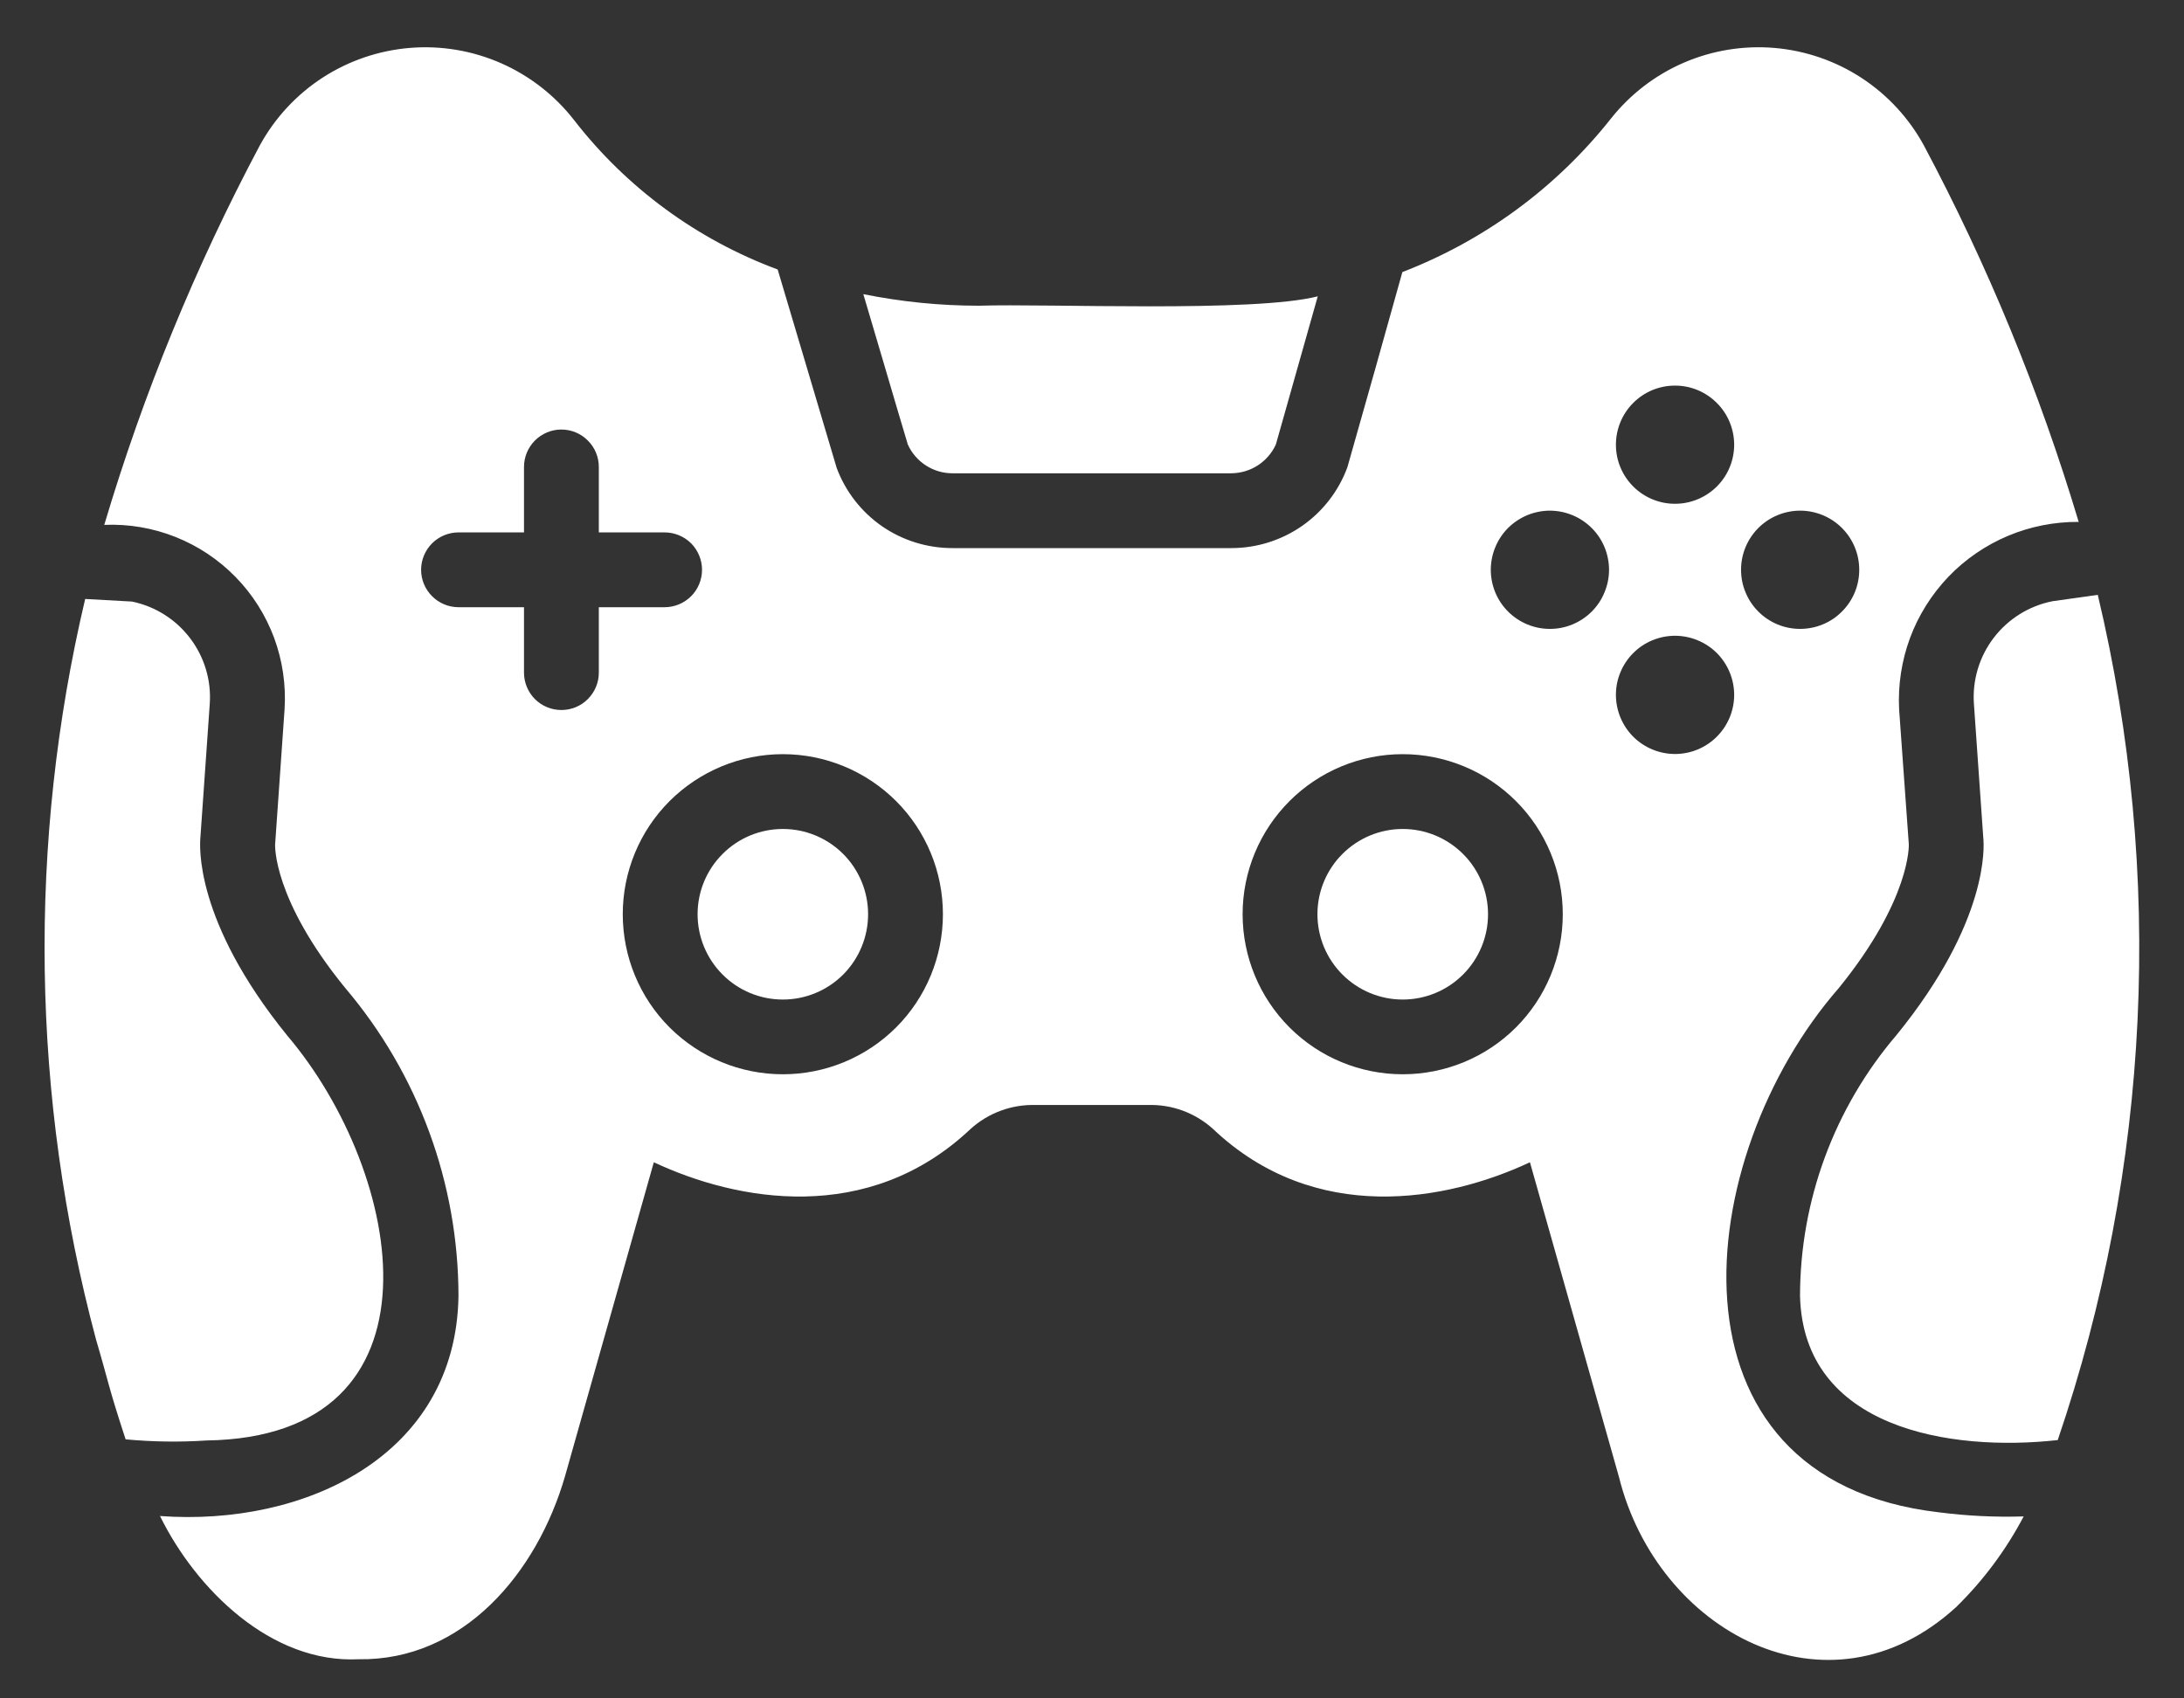 <svg width="27" height="21" viewBox="0 0 27 21" fill="none" xmlns="http://www.w3.org/2000/svg">
<rect x="0" y="0" width="27" height="21" fill="#333333" stroke="none"/>
<g id="Frame" clip-path="url(#clip0_3550_388)">
<g id="Group">
<path id="Vector" d="M2.552 17.811C5.59 17.768 5.001 14.51 3.55 12.803C2.399 11.383 2.468 10.449 2.478 10.347L2.593 8.705C2.614 8.413 2.527 8.124 2.35 7.891C2.173 7.658 1.918 7.497 1.631 7.438L1.053 7.406C0.341 10.422 0.387 13.568 1.187 16.562C1.349 17.112 1.335 17.133 1.553 17.797C1.885 17.828 2.219 17.833 2.552 17.811ZM25.934 7.355L25.374 7.434C25.085 7.491 24.827 7.652 24.648 7.886C24.469 8.12 24.382 8.411 24.403 8.705L24.519 10.365C24.528 10.449 24.597 11.383 23.446 12.798C22.677 13.698 22.254 14.842 22.253 16.026C22.296 17.663 24.106 17.954 25.439 17.806C26.586 14.439 26.758 10.816 25.934 7.355Z" fill="white"/>
<path id="Vector_2" d="M23.968 18.699C20.467 18.293 20.909 14.304 22.734 12.215C23.626 11.115 23.598 10.444 23.598 10.44L23.478 8.77C23.463 8.47 23.509 8.17 23.613 7.888C23.718 7.606 23.88 7.349 24.087 7.132C24.295 6.915 24.546 6.743 24.823 6.626C25.099 6.51 25.397 6.451 25.698 6.453C25.215 4.841 24.574 3.281 23.783 1.796C23.599 1.459 23.334 1.173 23.013 0.963C22.691 0.753 22.323 0.626 21.94 0.593C21.557 0.56 21.172 0.622 20.819 0.774C20.466 0.926 20.157 1.163 19.918 1.463C19.243 2.317 18.352 2.973 17.337 3.364C17.113 4.169 16.886 4.974 16.657 5.778C16.549 6.071 16.354 6.324 16.097 6.503C15.841 6.681 15.536 6.777 15.223 6.777H11.773C11.463 6.777 11.159 6.683 10.903 6.506C10.648 6.329 10.453 6.078 10.344 5.787C10.169 5.192 9.788 3.922 9.614 3.332C8.619 2.963 7.748 2.324 7.098 1.486C6.861 1.181 6.551 0.939 6.198 0.783C5.844 0.627 5.457 0.561 5.072 0.592C4.686 0.623 4.315 0.749 3.99 0.959C3.666 1.169 3.399 1.457 3.213 1.796C2.417 3.293 1.772 4.865 1.289 6.49C1.589 6.477 1.889 6.528 2.169 6.639C2.448 6.75 2.701 6.918 2.911 7.133C3.122 7.348 3.284 7.605 3.389 7.887C3.493 8.169 3.537 8.47 3.518 8.77L3.402 10.43C3.398 10.444 3.37 11.115 4.267 12.215C5.171 13.279 5.667 14.63 5.668 16.026C5.637 18.003 3.765 18.876 1.978 18.745C2.423 19.65 3.351 20.57 4.434 20.516C5.72 20.536 6.638 19.457 6.986 18.25L8.083 14.371C9.105 14.851 10.732 15.157 11.999 13.959C12.219 13.76 12.508 13.654 12.804 13.663H14.192C14.488 13.654 14.776 13.76 14.996 13.959C16.259 15.157 17.891 14.851 18.914 14.371L20.014 18.26C20.487 20.169 22.595 21.32 24.181 19.873C24.517 19.545 24.799 19.166 25.018 18.75C24.667 18.761 24.316 18.744 23.968 18.699ZM7.403 8.317C7.403 8.44 7.354 8.557 7.267 8.644C7.181 8.731 7.063 8.779 6.94 8.779C6.818 8.779 6.7 8.731 6.613 8.644C6.527 8.557 6.478 8.44 6.478 8.317V7.508H5.669C5.546 7.508 5.428 7.459 5.342 7.372C5.255 7.286 5.206 7.168 5.206 7.045C5.206 6.923 5.255 6.805 5.342 6.718C5.428 6.632 5.546 6.583 5.669 6.583H6.478V5.774C6.478 5.651 6.527 5.533 6.613 5.447C6.7 5.36 6.818 5.311 6.94 5.311C7.063 5.311 7.181 5.36 7.267 5.447C7.354 5.533 7.403 5.651 7.403 5.774V6.583H8.217C8.339 6.583 8.457 6.632 8.544 6.718C8.63 6.805 8.679 6.923 8.679 7.045C8.679 7.168 8.63 7.286 8.544 7.372C8.457 7.459 8.339 7.508 8.217 7.508H7.403V8.317ZM9.678 13.283C9.153 13.283 8.65 13.075 8.278 12.704C7.907 12.333 7.699 11.829 7.699 11.304C7.699 10.779 7.907 10.276 8.278 9.905C8.65 9.534 9.153 9.325 9.678 9.325C10.203 9.325 10.706 9.534 11.078 9.905C11.449 10.276 11.657 10.779 11.657 11.304C11.657 11.829 11.449 12.333 11.078 12.704C10.706 13.075 10.203 13.283 9.678 13.283ZM17.341 13.283C16.816 13.283 16.313 13.075 15.942 12.704C15.571 12.333 15.362 11.829 15.362 11.304C15.362 10.779 15.571 10.276 15.942 9.905C16.313 9.534 16.816 9.325 17.341 9.325C17.866 9.325 18.37 9.534 18.741 9.905C19.112 10.276 19.32 10.779 19.32 11.304C19.32 11.829 19.112 12.333 18.741 12.704C18.37 13.075 17.866 13.283 17.341 13.283ZM19.677 7.563C19.539 7.7 19.353 7.777 19.159 7.776C18.965 7.776 18.78 7.698 18.643 7.561C18.506 7.424 18.43 7.237 18.43 7.044C18.431 6.85 18.508 6.664 18.645 6.527C18.713 6.46 18.794 6.406 18.883 6.369C18.972 6.333 19.067 6.314 19.163 6.314C19.259 6.315 19.354 6.334 19.442 6.371C19.531 6.408 19.611 6.462 19.679 6.53C19.747 6.598 19.8 6.678 19.837 6.767C19.873 6.856 19.892 6.951 19.892 7.047C19.892 7.143 19.872 7.238 19.835 7.326C19.799 7.415 19.745 7.495 19.677 7.563ZM21.739 6.527C21.876 6.391 22.062 6.314 22.256 6.314C22.45 6.315 22.636 6.392 22.773 6.53C22.909 6.667 22.986 6.853 22.985 7.047C22.985 7.241 22.908 7.426 22.77 7.563C22.702 7.631 22.622 7.685 22.533 7.721C22.444 7.758 22.349 7.776 22.253 7.776C22.157 7.776 22.062 7.757 21.973 7.72C21.885 7.683 21.804 7.629 21.737 7.561C21.669 7.493 21.615 7.412 21.579 7.323C21.542 7.235 21.524 7.14 21.524 7.044C21.524 6.948 21.543 6.853 21.58 6.764C21.617 6.676 21.671 6.595 21.739 6.527ZM20.19 4.983C20.327 4.845 20.512 4.768 20.706 4.768C20.9 4.767 21.086 4.844 21.223 4.981C21.361 5.117 21.438 5.303 21.439 5.497C21.439 5.691 21.363 5.877 21.226 6.014C21.089 6.151 20.903 6.229 20.709 6.229C20.516 6.23 20.329 6.153 20.192 6.016C20.055 5.88 19.977 5.694 19.977 5.5C19.977 5.306 20.053 5.12 20.19 4.983ZM20.19 9.108C20.053 8.97 19.977 8.784 19.977 8.59C19.977 8.397 20.055 8.211 20.192 8.074C20.329 7.937 20.516 7.861 20.709 7.861C20.903 7.862 21.089 7.939 21.226 8.076C21.363 8.214 21.439 8.4 21.439 8.594C21.438 8.788 21.361 8.973 21.223 9.11C21.086 9.247 20.9 9.323 20.706 9.323C20.512 9.322 20.327 9.245 20.19 9.108Z" fill="white"/>
<path id="Vector_3" d="M11.223 5.496C11.271 5.602 11.348 5.692 11.446 5.755C11.543 5.818 11.657 5.852 11.773 5.852H15.223C15.339 5.851 15.453 5.817 15.55 5.754C15.648 5.691 15.725 5.601 15.773 5.496L16.291 3.664C15.499 3.867 12.949 3.752 12.102 3.78C11.622 3.78 11.143 3.732 10.673 3.637C10.812 4.1 11.084 5.035 11.223 5.496ZM9.678 10.25C9.398 10.25 9.13 10.361 8.933 10.559C8.735 10.756 8.624 11.025 8.624 11.304C8.624 11.584 8.735 11.852 8.933 12.05C9.13 12.248 9.398 12.359 9.678 12.359C9.958 12.359 10.226 12.248 10.424 12.05C10.621 11.852 10.732 11.584 10.732 11.304C10.732 11.025 10.621 10.756 10.424 10.559C10.226 10.361 9.958 10.25 9.678 10.25ZM17.341 10.25C17.062 10.25 16.794 10.361 16.596 10.559C16.398 10.756 16.287 11.025 16.287 11.304C16.287 11.584 16.398 11.852 16.596 12.05C16.794 12.248 17.062 12.359 17.341 12.359C17.621 12.359 17.889 12.248 18.087 12.05C18.285 11.852 18.396 11.584 18.396 11.304C18.396 11.025 18.285 10.756 18.087 10.559C17.889 10.361 17.621 10.25 17.341 10.25Z" fill="white"/>
</g>
</g>
<defs>
<clipPath id="clip0_3550_388">
<rect width="25.954" height="20" fill="white" transform="translate(0.523 0.578)"/>
</clipPath>
</defs>
</svg>
